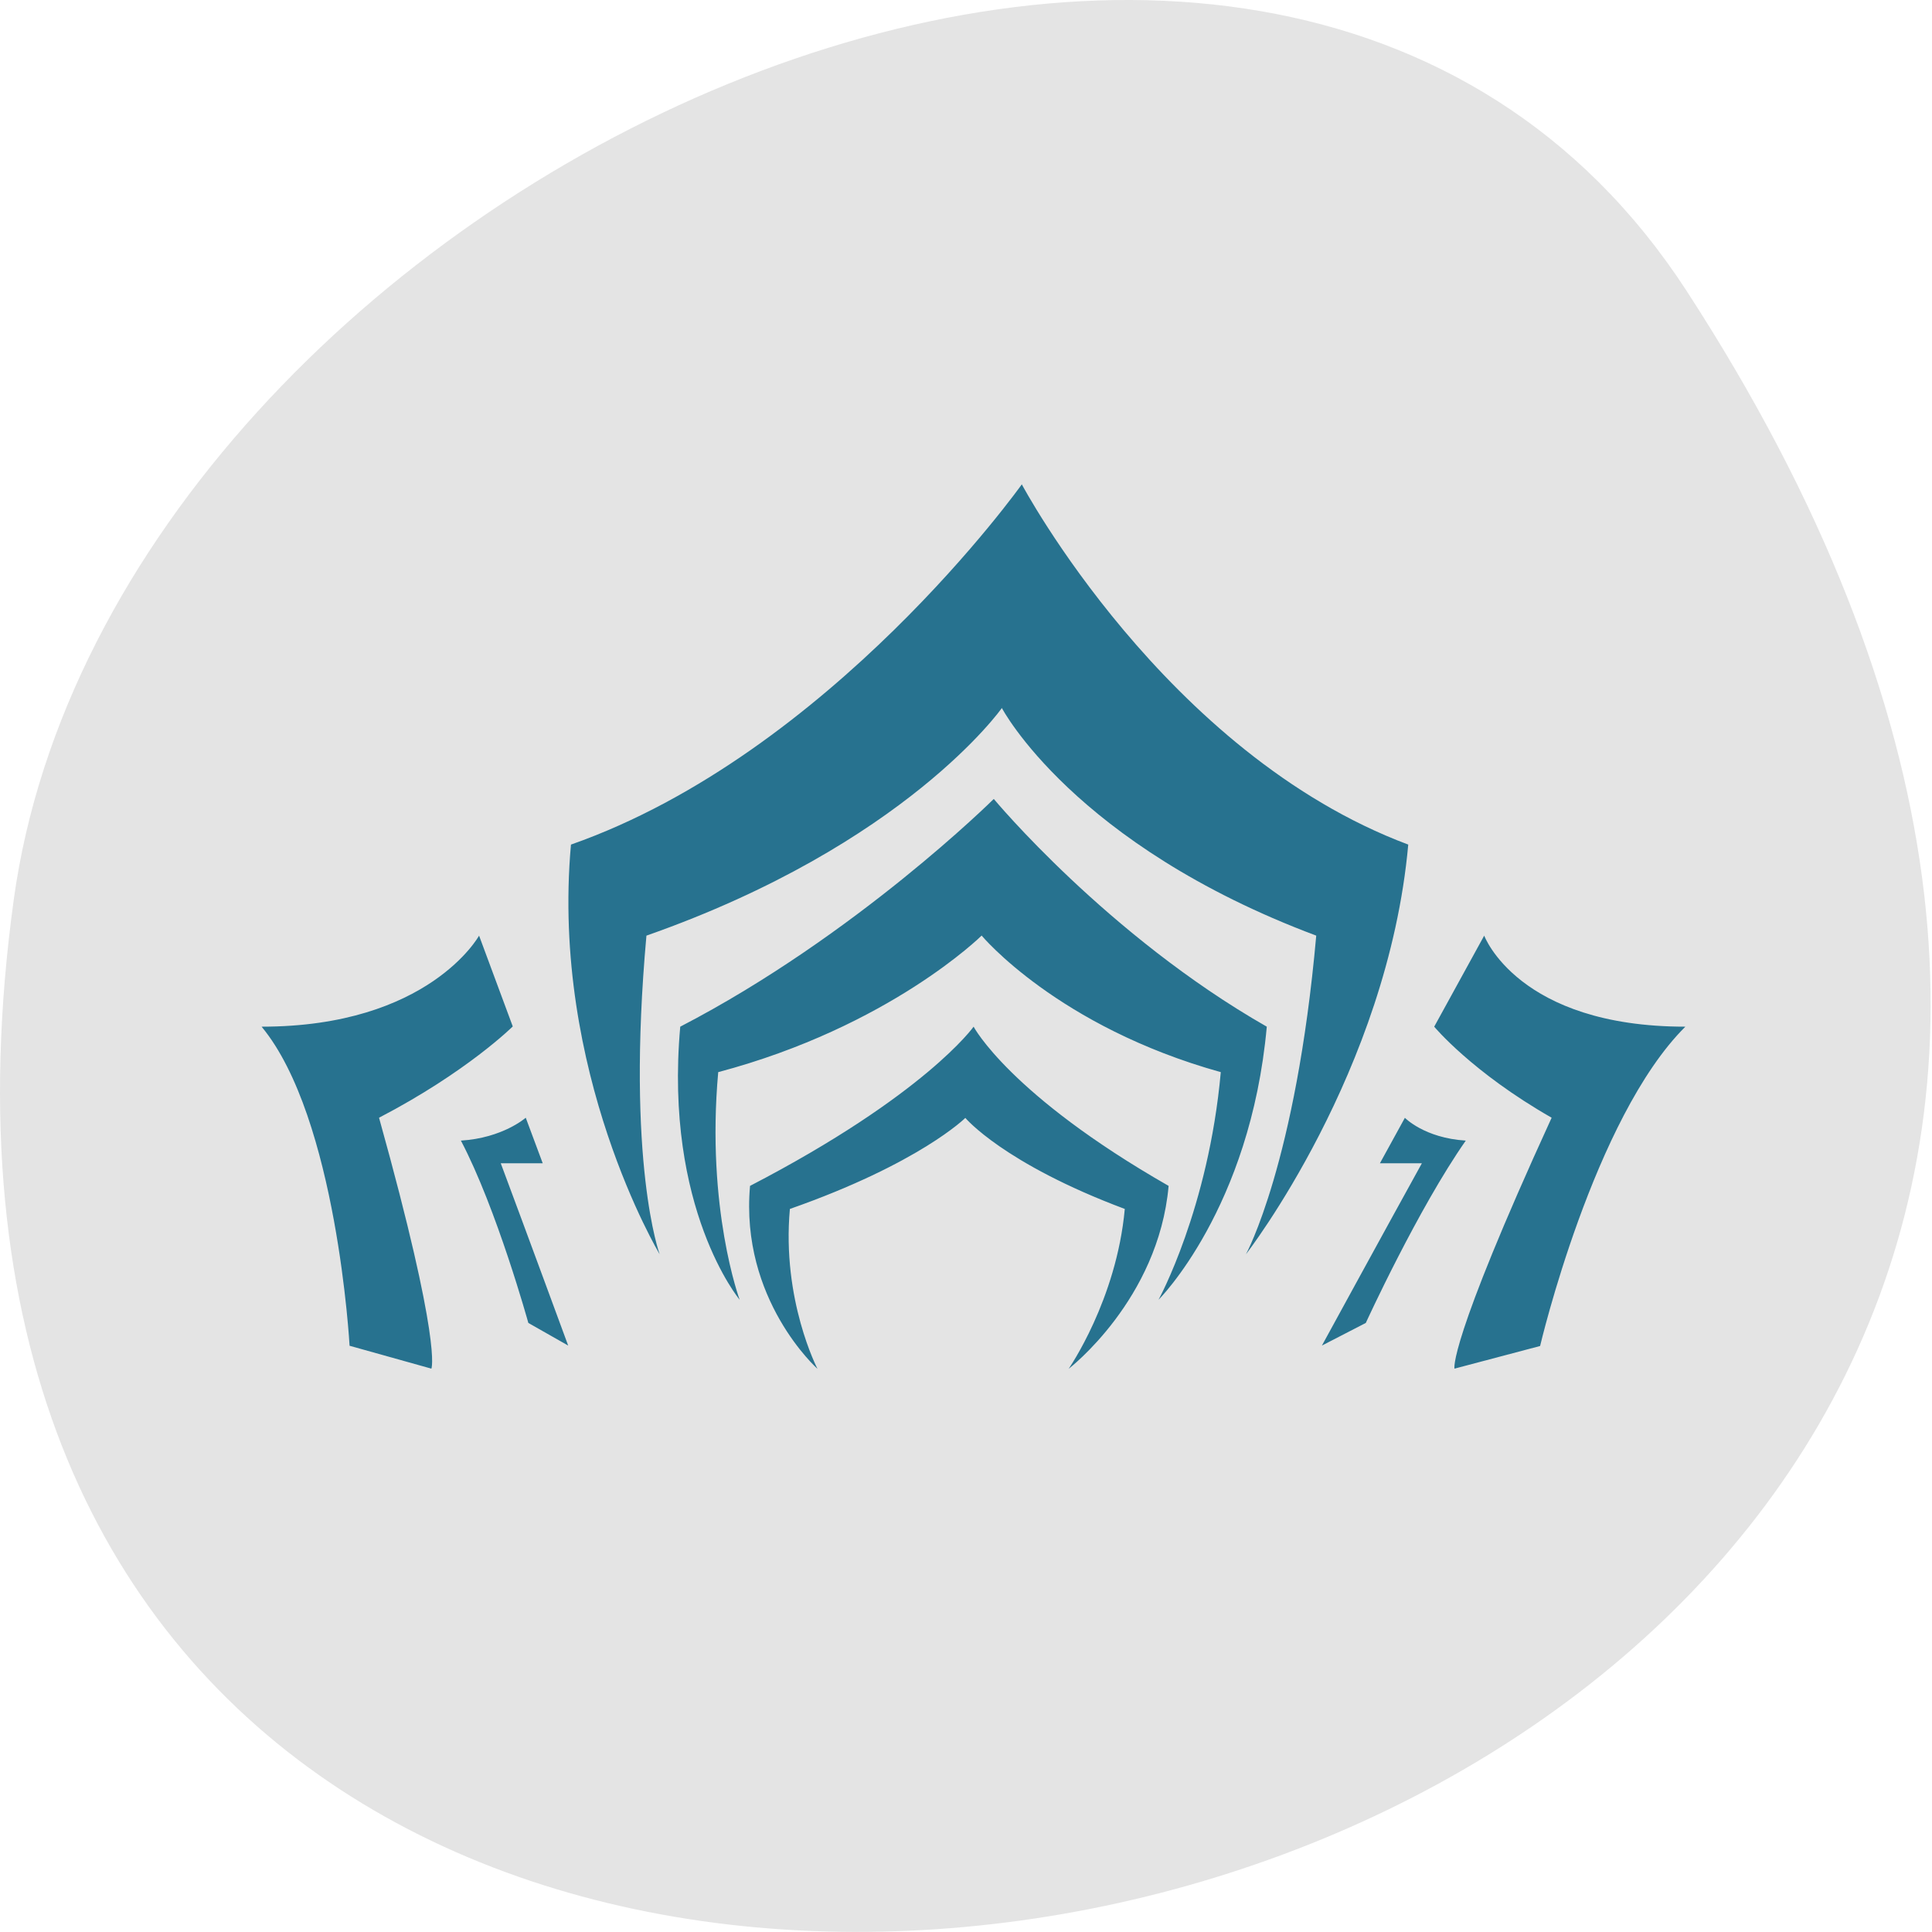 <svg xmlns="http://www.w3.org/2000/svg" viewBox="0 0 32 32"><path d="m 27.934 4.816 c 18.301 28.17 -31.688 39.07 -27.707 10.09 c 1.625 -11.82 20.703 -20.867 27.707 -10.09" fill="#e4e4e4"/><path d="m 16.926 8.02 c 0 0 -3.172 4.461 -7.469 5.969 c -0.34 3.77 1.469 6.785 1.469 6.785 c 0 0 -0.559 -1.508 -0.219 -5.277 c 4.297 -1.508 5.887 -3.77 5.887 -3.77 c 0 0 1.184 2.262 5.207 3.77 c -0.336 3.77 -1.164 5.277 -1.164 5.277 c 0 0 2.348 -3.02 2.688 -6.785 c -4.03 -1.508 -6.402 -5.969 -6.402 -5.969 m -0.465 5.215 c 0 0 -2.281 2.262 -5.191 3.77 c -0.27 3.02 0.984 4.523 0.984 4.523 c 0 0 -0.559 -1.508 -0.355 -3.77 c 2.84 -0.754 4.363 -2.262 4.363 -2.262 c 0 0 1.254 1.508 3.961 2.262 c -0.203 2.262 -1.031 3.77 -1.031 3.77 c 0 0 1.52 -1.508 1.793 -4.523 c -2.641 -1.508 -4.52 -3.77 -4.52 -3.77 m -8.527 2.262 c 0 0 -0.828 1.508 -3.602 1.508 c 1.25 1.508 1.457 5.285 1.457 5.285 l 1.355 0.379 c 0 0 0.184 -0.387 -0.867 -4.156 c 1.457 -0.758 2.215 -1.512 2.215 -1.512 m 16.09 -1.504 l -0.828 1.508 c 0 0 0.625 0.754 1.945 1.508 c -1.727 3.77 -1.609 4.156 -1.609 4.156 l 1.418 -0.375 c 0 0 0.887 -3.781 2.406 -5.289 c -2.773 0 -3.332 -1.508 -3.332 -1.508 m -8.457 1.508 c 0 0 -0.797 1.129 -3.703 2.637 c -0.168 1.887 1.117 3.03 1.117 3.03 c 0 0 -0.594 -1.141 -0.457 -2.648 c 2.148 -0.754 2.906 -1.508 2.906 -1.508 c 0 0 0.629 0.754 2.641 1.508 c -0.137 1.508 -0.93 2.648 -0.93 2.648 c 0 0 1.488 -1.141 1.656 -3.03 c -2.637 -1.508 -3.23 -2.637 -3.23 -2.637 m -7.418 1.508 c 0 0 -0.379 0.336 -1.074 0.379 c 0.594 1.129 1.117 3.02 1.117 3.02 l 0.66 0.375 c 0 0 -0.73 -1.984 -1.117 -3.02 h 0.695 m 14.281 -0.754 l -0.414 0.754 h 0.695 c -0.57 1.031 -1.656 3.02 -1.656 3.02 l 0.727 -0.375 c 0 0 0.863 -1.887 1.656 -3.02 c -0.688 -0.043 -1.01 -0.379 -1.01 -0.379" fill="#27728f"/></svg>